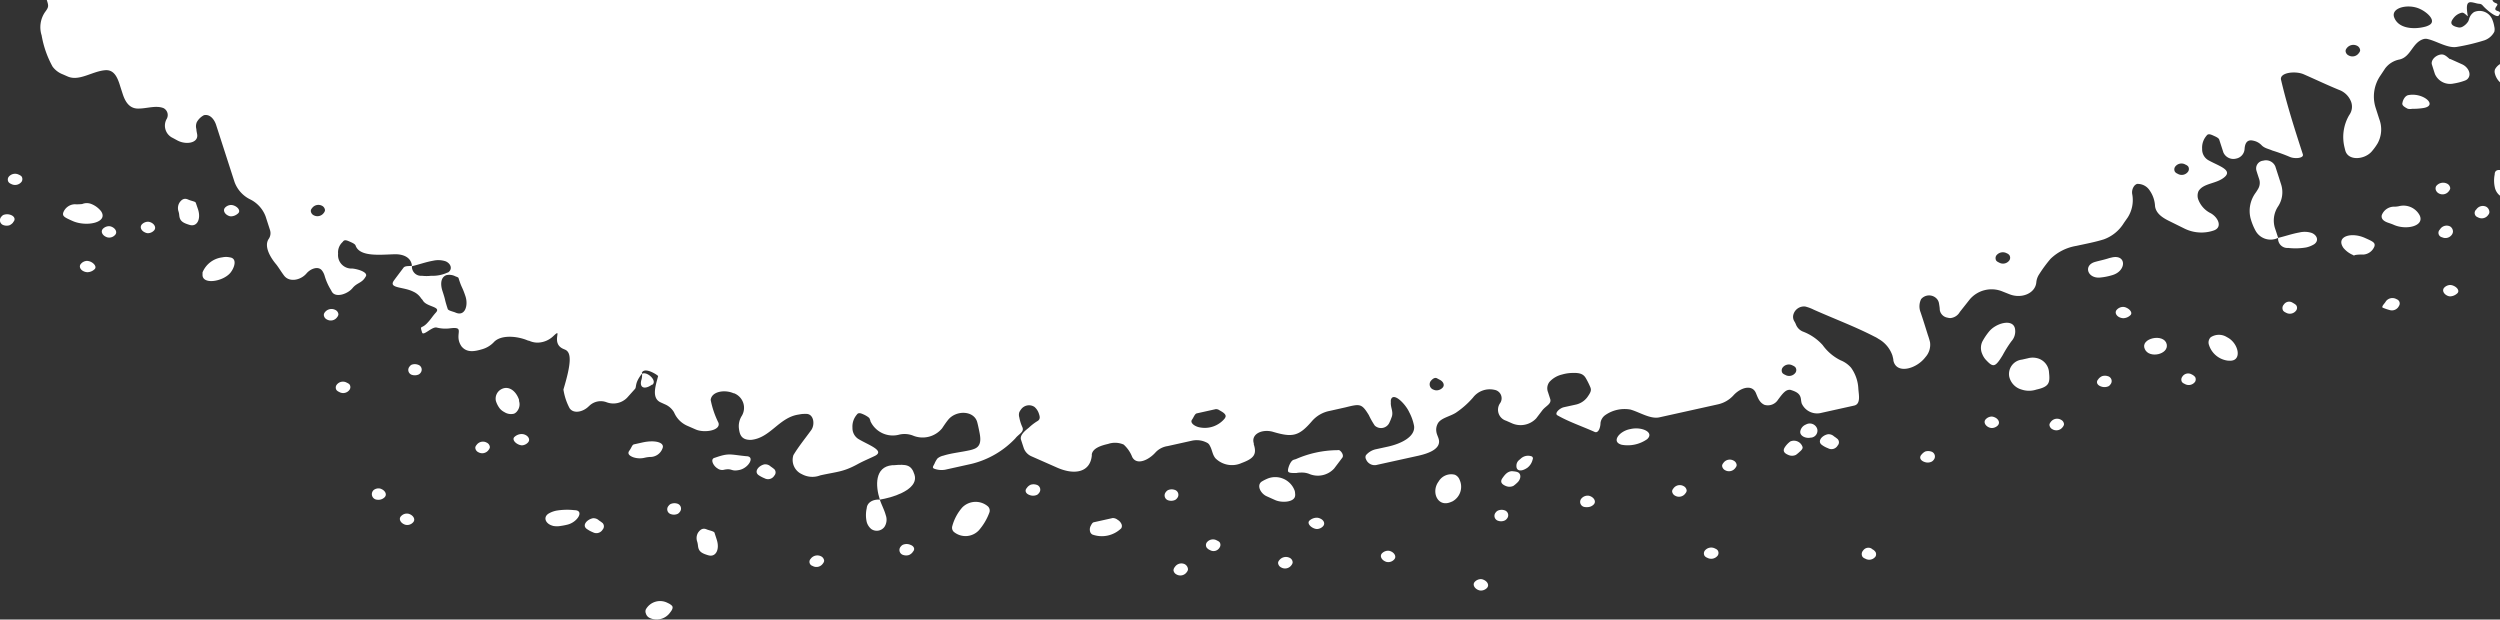 <svg id="Layer_1" data-name="Layer 1" xmlns="http://www.w3.org/2000/svg" viewBox="0 0 320.54 79.43"><rect x="0" y="0" width="320.54" height="79.43" fill="#333333" stroke="none"/><defs><style>.cls-1{fill:#fff;}</style></defs><path class="cls-1" d="M319.57,0c.18.56.9.29.54.78-.68.91.91.37.28,1.2-.29.4-1.67-.82-2-1.2s-.39-.23-.86-.35C316.58.19,316.06,0,316.4,2c.09.3-.4-.45-.76-.37a1.84,1.84,0,0,0-1.13.79c-.37.49-.29.88.63,1.08a.79.79,0,0,0,.59-.07,2,2,0,0,0,.73-.68,1.28,1.28,0,0,0,.1-.26,1.55,1.55,0,0,1,.65-.94,1.76,1.76,0,0,1,2.36,1,4.12,4.12,0,0,1,.24.88,1.3,1.3,0,0,1,0,.65,2.29,2.29,0,0,1-1.24,1.08,25.44,25.44,0,0,1-3.54.85c-1.17.22-2.6-.74-3.75-1a1,1,0,0,0-.54,0c-1.45.43-1.61,2.29-3.09,2.62a3,3,0,0,0-1.84,1.15l-.59.89a4.74,4.74,0,0,0-.64,4.1l.48,1.5a3.71,3.71,0,0,1-.2,3.09,7.15,7.15,0,0,1-.81,1.11c-.93,1-2.9,1.16-3.32-.09-.05-.15-.08-.3-.12-.46a5.55,5.55,0,0,1,.56-4.1l.12-.19a1.81,1.81,0,0,0,.17-1.55,2.6,2.6,0,0,0-1.57-1.56c-1.53-.63-3-1.33-4.53-2-1.1-.47-3.19-.21-2.88.77.75,3.2,1.76,6.35,2.78,9.49.17.53-1.06.6-1.64.35a23.4,23.4,0,0,0-2.27-.83c-.5-.22-1-.29-1.37-.67a2,2,0,0,0-1.06-.59c-.72-.18-1.08.21-1.13,1.08a1.33,1.33,0,0,1-1.07,1.21,1.4,1.4,0,0,1-1.65-.79c-.18-.57-.37-1.14-.53-1.64-.07-.21-.41-.36-.74-.51s-.68-.3-.88,0l0,0a2.34,2.34,0,0,0-.57,1.71,1.6,1.6,0,0,0,.76,1.42c1.25.72,3.17,1.24,2.14,2.16s-2.71.76-3.36,1.82a1.44,1.44,0,0,0,0,1.17,3.21,3.21,0,0,0,1.58,1.68c1,.58,1.5,1.84.34,2.21a4.34,4.34,0,0,1-.6.16,4.91,4.91,0,0,1-3.12-.41l-1.9-.94c-.93-.45-1.76-1-1.88-1.94a3.8,3.8,0,0,0-.68-2,1.83,1.83,0,0,0-1.63-.85.86.86,0,0,0-.34.24,1.36,1.36,0,0,0-.26,1.15,4.14,4.14,0,0,1-.59,2.91l-.49.7a5,5,0,0,1-2.58,2.11c-1.15.36-2.36.58-3.54.84a6.19,6.19,0,0,0-3.29,1.66,17,17,0,0,0-1.47,2,2.22,2.22,0,0,0-.35,1c-.12,1.43-1.91,2.16-3.46,1.53l-.86-.34a3.67,3.67,0,0,0-4.21,1L251.28,40a1.54,1.54,0,0,1-1.19.78,1.24,1.24,0,0,1-.38-.05,1.19,1.19,0,0,1-1-1c0-.26-.06-.58-.1-.83a1.17,1.17,0,0,0-.29-.6,1.34,1.34,0,0,0-2,.05,2.09,2.09,0,0,0-.07,1.69c.34,1,.61,1.88.94,2.93a9.32,9.32,0,0,1,.27.9,2.36,2.36,0,0,1-.58,1.91c-1.17,1.56-3.76,2.24-4.12.43,0-.2-.07-.39-.11-.59a3.88,3.88,0,0,0-1.8-2.17,3.44,3.44,0,0,0-.53-.3c-2.43-1.26-5.06-2.24-7.76-3.44a5.39,5.39,0,0,0-1.1-.41,1.42,1.42,0,0,0-1.51,1,1.09,1.09,0,0,0,.12.91,2.14,2.14,0,0,1,.2.4,1.6,1.6,0,0,0,.91.91,6.44,6.44,0,0,1,2.51,1.72A6.24,6.24,0,0,0,236,46.2a3.47,3.47,0,0,1,1.34.95,5,5,0,0,1,.93,2.7c.05.74.34,1.95-.53,2.15l-4.19.93A2.16,2.16,0,0,1,231,51.71a3.54,3.54,0,0,1-.08-.45c-.07-.73-.48-1-1.34-1.27-.61-.09-1,.45-1.61,1.26a1.54,1.54,0,0,1-1.73.66c-.66-.29-.86-.93-1.11-1.53-.5-1.15-2-.67-2.89.33a3.8,3.8,0,0,1-2,1.14l-7.48,1.66c-1.15.26-2.57-.68-3.72-1a4.32,4.32,0,0,0-3.23.72,1.48,1.48,0,0,0-.6,1c0,.49-.23,1.37-.75,1.15-1.68-.75-3.3-1.29-4.72-2.1-.53-.23.2-.94.78-1.07l1.46-.32a2.52,2.52,0,0,0,1.53-.95c.48-.67.56-.93.38-1.33a9.75,9.75,0,0,0-.56-1.12c-.34-.59-.86-.71-1.82-.67a5,5,0,0,0-1.23.2,3.16,3.16,0,0,0-1.59.92,1.33,1.33,0,0,0-.21,1.34c.09.29.19.58.28.87.21.63-.56.89-1,1.45l-.8,1.05a2.75,2.75,0,0,1-3.18.59l-.68-.3a1.47,1.47,0,0,1-.79-2.21,1.1,1.1,0,0,0-.71-1.75,2.7,2.7,0,0,0-2.74,1,11.09,11.09,0,0,1-2.21,1.95c-.8.5-2,.68-2.34,1.45a1.6,1.6,0,0,0-.14,1c.07.47.37.83.34,1.3-.05,1-1.5,1.49-2.65,1.75l-5.26,1.16a1.19,1.19,0,0,1-1.46-.72.54.54,0,0,1,0-.51,2.31,2.31,0,0,1,1.32-.77l1.51-.33c1.63-.36,3.5-1.24,3.34-2.63a6.2,6.2,0,0,0-.63-1.79c-.49-1.08-2.08-2.67-2.35-1.55a1.27,1.27,0,0,0,0,.28c-.07.69.4,1.26.07,2a5.17,5.17,0,0,1-.23.56,1.18,1.18,0,0,1-1.9.44,9.83,9.83,0,0,1-.76-1.34c-.92-1.51-1.14-1.46-3-1l-2,.45A4,4,0,0,0,168.21,54c-1.68,1.95-2.49,2.12-5.05,1.35-1.41-.36-2.78.33-2.4,1.51a.65.65,0,0,0,0,.13c.41,1.26,0,1.8-1.55,2.37a3,3,0,0,1-3.37-.6c-.41-.5-.41-1.09-.72-1.61a.77.77,0,0,0-.28-.34,2.84,2.84,0,0,0-2-.31l-3.15.7a2.63,2.63,0,0,0-1.52.79c-.88,1-2.42,1.72-3,.61A4.18,4.18,0,0,0,144.07,57a2.77,2.77,0,0,0-2-.08c-.91.21-1.93.54-2.08,1.31a.78.78,0,0,0,0,.16c-.2,2.16-2.18,2.58-4.49,1.55l-3.24-1.43a1.81,1.81,0,0,1-1-1.06l-.35-1.07c-.18-.57.47-1.12,1-1.54A6.61,6.61,0,0,1,133,54c.44-.24.31-.64.21-.94a1.9,1.9,0,0,0-.58-.89,1.26,1.26,0,0,0-1.7.3,1.87,1.87,0,0,0-.24.39,1.11,1.11,0,0,0,0,.65,5.18,5.18,0,0,0,.4,1.27c.26.62-.48.87-.9,1.42a11.5,11.5,0,0,1-5.61,3.27l-3.42.76a2.77,2.77,0,0,1-1.34-.12c-.37-.13-.15-.35,0-.66a3,3,0,0,1,.38-.67,1.79,1.79,0,0,1,.76-.36c1-.32,2.19-.43,3.37-.69a3.75,3.75,0,0,0,.62-.19c1-.41.76-1.51.57-2.43-.07-.33-.14-.68-.23-1-.43-1.5-2.74-1.55-3.75-.25-.27.34-.51.7-.75,1.06a3.24,3.24,0,0,1-3.78.91h0a3,3,0,0,0-1.69-.11,3.16,3.16,0,0,1-3.72-1.72c0-.12-.08-.23-.11-.34s-.41-.36-.74-.51-.68-.3-.88,0l0,0a2.34,2.34,0,0,0-.57,1.71,1.65,1.65,0,0,0,.72,1.4c1.24.77,3.49,1.5,2.18,2.18-.74.36-1.55.69-2.27,1.09-1.84,1-2.6.94-4.76,1.42a2.8,2.8,0,0,1-2.35-.15,2,2,0,0,1-1.09-2.45c.67-1.11,1.51-2.14,2.28-3.2.52-.72.33-2.13-.68-2.08a2.06,2.06,0,0,0-.26,0c-.27,0-.53.06-.78.1-2.44.42-3.55,3-6,3.23h-.07c-1.22,0-1.39-.76-1.48-1.48a2.47,2.47,0,0,1,.37-1.6,2,2,0,0,0-1-2.9l-.06,0c-1.16-.51-2.82-.22-2.93.86a11.69,11.69,0,0,0,1,2.93c.32,1-1.84,1.34-2.93.85l-1.12-.49a3.25,3.25,0,0,1-1.61-1.62l-.06-.12a2.45,2.45,0,0,0-1.17-1l-.55-.25c-1.2-.57-.58-2.24-.3-3.36,0-.1-2-1.43-2.15-.19.07-.69.18.22,0,.7-.27,1,.41,1.26,1.35.6l.06,0c.75-.58-1-2-1.45-1.26-.81,1.08-.56,1.51-.76,1.78L80.4,51a2.47,2.47,0,0,1-2.64.57,2.11,2.11,0,0,0-2.23.49l-.07.06c-.67.67-1.92,1-2.44.2a7.48,7.48,0,0,1-.78-2.38c1-3.31,1.07-4.74.21-5.11l-.21-.09c-1.72-.73,0-2.87-1.28-1.66a3,3,0,0,1-2,.85,2.6,2.6,0,0,1-1.14-.25l-.09,0c-1.36-.6-3.52-.81-4.43.21a3.31,3.31,0,0,1-1.49.89c-.92.27-1.93.49-2.63-.36-1.08-1.55.63-2.6-1.5-2.32A4.56,4.56,0,0,1,56,42c-.61-.16-1.72,1.14-1.88.63-.31-1-.11-.4.63-1.18.55-.57.64-.83,1.15-1.39.71-.79-1.29-.68-1.72-1.6L54,38.26a2.32,2.32,0,0,0-1-.86c-1.31-.67-3.28-.39-2.46-1.48.41-.56.81-1.08,1.2-1.6.2-.27.81-.18,1.08-.24a1.17,1.17,0,0,0,1.28,1.28,5.25,5.25,0,0,0,1.18,0,4.53,4.53,0,0,0,2.11-.42l.05,0c.62-.41.39-1.14-.31-1.44a3,3,0,0,0-1.6-.07c-.92.16-1.88.51-2.71.7-.07-1.11-1.08-1.56-2.23-1.53-1.85.05-4.48.37-5-1.12v0c-.07-.2-.41-.35-.75-.5s-.67-.3-.87,0l-.17.18a1.79,1.79,0,0,0-.45,1.37,1.72,1.72,0,0,0,1.83,1.9c.78.08,2.11.51,1.69,1.06-.47.83-1.08.73-1.67,1.45s-2,1.23-2.56.59a1.5,1.5,0,0,1-.19-.32,7.33,7.33,0,0,1-.84-1.89,2,2,0,0,0-.33-.64c-.5-.63-1.51-.2-2,.4-.73.84-2.15,1.15-2.84.28-.36-.47-.67-1-1-1.43-.76-.89-1.62-2.32-1-3.28a1.29,1.29,0,0,0,.18-1.15c-.18-.57-.37-1.14-.55-1.71a4,4,0,0,0-2-2.23,4,4,0,0,1-2-2.23l-2.37-7.34c-.21-.63-.75-1.4-1.55-1.22a2.2,2.2,0,0,0-.92.9,1.36,1.36,0,0,0-.05.89c0,.25.08.49.11.74.1,1.06-1.46,1.29-2.54.71l-.59-.32a1.74,1.74,0,0,1-.8-2.42,1,1,0,0,0-.38-1.4c-1-.41-2.21.08-3.34.05s-1.62-1-1.9-1.85c-.14-.43-.28-.86-.42-1.31C15,9.8,14.56,8.93,13.51,9c-1.7.13-3.35,1.47-4.85.8l-.59-.26a2.94,2.94,0,0,1-1.33-1,12.71,12.71,0,0,1-1.4-4,3.43,3.43,0,0,1,.44-3C6.27.89,6.24.76,6,0ZM58.41,40.08c1.23.54,1.64-.94,1.28-2.06-.43-1.31-.47-1-.89-2.34,0-.1-.19-.17-.39-.24a1.7,1.7,0,0,0-1.18-.16c-.81.3-.73,1.32-.51,2,.5,1.52.19.8.68,2.32C57.47,39.84,58.07,39.93,58.41,40.08ZM310.24,1.13C308.73.44,306.43,1,307,2.3a1.74,1.74,0,0,0,.32.51c.76.87,2.33.94,3.56.63a2.17,2.17,0,0,0,.56-.21C312.44,2.71,311.27,1.59,310.24,1.13Zm-170.69,55c-1.57.24-2.21-1.74-.7-2.18C140.53,53.46,141.31,55.88,139.55,56.14Zm17.6-2.76c0-.34-.46-.57-.8-.77a.75.75,0,0,0-.48-.14l-2.42.54c-.27.06-.41.54-.61.8-.32.43.39.9,1,1A3.31,3.31,0,0,0,157,53.69.76.76,0,0,0,157.15,53.38ZM41.52,27.29a.62.62,0,0,0,.15-.33.69.69,0,0,0-.39-.58A1,1,0,0,0,40,26.7a.53.53,0,0,0-.15.33.67.67,0,0,0,.39.58A1,1,0,0,0,41.52,27.29ZM183.43,48.87a.72.72,0,0,0,.4,1.1.89.89,0,0,0,.32.08,1.08,1.08,0,0,0,.78-.31c.37-.34.12-.84-.36-1.06l-.33-.18C184,48.38,183.72,48.51,183.43,48.87Zm46.78-1.76a.79.79,0,0,0-.33-.23,1,1,0,0,0-1.34.28.62.62,0,0,0,0,.67.87.87,0,0,0,.33.22,1,1,0,0,0,1.35-.28A.6.6,0,0,0,230.21,47.11Zm27.42-14.4a.75.75,0,0,0-.32-.23,1.05,1.05,0,0,0-1.35.28.62.62,0,0,0,0,.67.87.87,0,0,0,.33.22,1,1,0,0,0,1.35-.28A.6.6,0,0,0,257.63,32.71Zm21.25-10.66a.89.89,0,0,0,.33.23,1,1,0,0,0,1.34-.28.6.6,0,0,0,0-.67.87.87,0,0,0-.33-.22,1,1,0,0,0-1.34.28A.6.6,0,0,0,278.88,22.05Zm22-15.86a.61.61,0,0,0-.14.33.67.67,0,0,0,.38.58,1,1,0,0,0,1.34-.32.59.59,0,0,0,.15-.33.71.71,0,0,0-.39-.58A1.06,1.06,0,0,0,300.88,6.19Z"/><path class="cls-1" d="M292.09,30.5a2.2,2.2,0,0,1-2.9-.93,7.32,7.32,0,0,1-.65-1.65,3.93,3.93,0,0,1,.65-3.18c.13-.18.24-.36.34-.53a1.51,1.51,0,0,0,.12-1.28c-.12-.37-.24-.72-.34-1.06a1,1,0,0,1,.88-1.27,1.3,1.3,0,0,1,1.54.73c.26.8.51,1.57.76,2.36a3.29,3.29,0,0,1-.4,2.77,3.26,3.26,0,0,0-.41,2.77C291.81,29.62,291.94,30,292.09,30.5Z"/><path class="cls-1" d="M112.81,64.06c-.58-1.79-.66-4.19,1.56-4.41l.19,0c1.68-.15,2.29-.06,2.69,1.2.53,1.61-1.88,2.67-3.83,3.09Z"/><path class="cls-1" d="M125.5,68a2.35,2.35,0,0,1-3.21.19.73.73,0,0,1-.19-.74,6,6,0,0,1,1.29-2.4,2.42,2.42,0,0,1,3.27-.13.74.74,0,0,1,.18.83A7.26,7.26,0,0,1,125.5,68Z"/><path class="cls-1" d="M171.82,57.79c.26.21.48.63.29.89l-1.05,1.39a2.84,2.84,0,0,1-3.23.68,2.5,2.5,0,0,0-.84-.16c-.26,0-.52,0-.78.06-.58,0-1,0-1.06-.23s.14-.84.38-1.18.39-.28.66-.39a13.47,13.47,0,0,1,5.23-1.13C171.61,57.71,171.69,57.68,171.82,57.79Z"/><path class="cls-1" d="M254.16,45.4a1.92,1.92,0,0,1,0-1.59,7.83,7.83,0,0,1,.86-1.29c.85-1.07,3-1.7,3.32-.44a1.88,1.88,0,0,1-.44,1.67,15.09,15.09,0,0,0-1.12,1.78c-.94,1.55-1.21,1.61-2.08.69A2.39,2.39,0,0,1,254.16,45.4Z"/><path class="cls-1" d="M257.61,48.26a1.86,1.86,0,0,1,1.63-2.15l.75-.17a2.38,2.38,0,0,1,1.27,0,2,2,0,0,1,1.46,1.85c.14,1.32,0,1.8-1.62,2.16a3,3,0,0,1-1.89,0A2.23,2.23,0,0,1,257.61,48.26Z"/><path class="cls-1" d="M10.54,26.16a1.55,1.55,0,0,1,1.18,0,3,3,0,0,1,1.23.91c1,1.45-1.83,2.06-3.63,1.27-1-.45-1.35-.6-1.21-1.08a1.63,1.63,0,0,1,1.45-1.07A6.24,6.24,0,0,0,10.54,26.16Z"/><path class="cls-1" d="M29.52,35c-1,1.15-3.68,1.54-3.55.15a2.23,2.23,0,0,1,0-.23A3.14,3.14,0,0,1,28.48,33a2.28,2.28,0,0,1,1,0C30.44,33.13,30.09,34.31,29.52,35Z"/><path class="cls-1" d="M95.66,58.49c1.21,0,.34,1.5-.83,1.76s-.89-.28-2.09,0a1,1,0,0,1-.74-.19c-.55-.32-1-1.23-.34-1.37C93.48,58.05,93.57,58.28,95.66,58.49Z"/><path class="cls-1" d="M162.53,61.36A2.65,2.65,0,0,1,166,62.92a1.26,1.26,0,0,1,.05.33,1,1,0,0,1,0,.35c-.12.8-1.69.9-2.55.52l-1.09-.49c-.77-.34-1.32-1.38-.66-1.87a4.86,4.86,0,0,1,.51-.28Z"/><path class="cls-1" d="M186,64.38c-1.68.7-2.54-1.32-1.55-2.64a1.87,1.87,0,0,1,2.09-.87,1.13,1.13,0,0,1,.61.66,2.13,2.13,0,0,1-.93,2.76Z"/><path class="cls-1" d="M270.82,33c1.85-.38,1.84,1.75,0,2.28a7.78,7.78,0,0,1-1.6.31c-1.57.11-2.11-1.55-.63-2,.59-.17,1.23-.29,1.85-.5Z"/><path class="cls-1" d="M285.55,43.24c1.53.76,2,3.19.21,3h-.11a2.91,2.91,0,0,1-2.42-2,.94.94,0,0,1,.22-1A1.92,1.92,0,0,1,285.55,43.24Z"/><path class="cls-1" d="M307.57,26.44a2.35,2.35,0,0,1,2.67,1.17c.67,1.41-1.8,1.94-3.38,1.19-.19-.08-.37-.14-.57-.21-.73-.23-1-.56-.91-1a1.69,1.69,0,0,1,1.67-1.09A3,3,0,0,0,307.57,26.44Z"/><path class="cls-1" d="M312.89,7c.53-.1.81.26,1.21.57l.08,0,1.49.67c.83.37,1.31,1.37.65,1.94a1.17,1.17,0,0,1-.27.15,7.44,7.44,0,0,1-1.46.38,2.12,2.12,0,0,1-2.39-1.21c-.13-.39-.25-.78-.38-1.19C311.63,7.79,312.18,7.14,312.89,7Z"/><path class="cls-1" d="M319.91,8.87a1.78,1.78,0,0,1,2.48-.65,3.12,3.12,0,0,0,2.78.34,1.53,1.53,0,0,1-.23,1.63,3.66,3.66,0,0,1-3.27.94,2.29,2.29,0,0,1-1.81-1.82A.83.83,0,0,1,319.91,8.87Z"/><path class="cls-1" d="M302,32.69c-.39.12,0,.16-.32,0a3.21,3.21,0,0,1-1.22-.91c-1-1.46,1-2.07,2.77-1.27,1,.45,1.35.6,1.21,1.08A1.64,1.64,0,0,1,303,32.64,5.32,5.32,0,0,0,302,32.69Z"/><path class="cls-1" d="M25.39,26.84c.41,1.26-.13,2.28-1.07,2s-1.27-.53-1.34-1.25a2,2,0,0,0-.09-.47A1.36,1.36,0,0,1,23,26c.28-.42.62-.64,1.11-.42s.95.24,1,.44Z"/><path class="cls-1" d="M64.1,52.4a3,3,0,0,1-.52-1A1.37,1.37,0,0,1,64.12,50c.95-.66,2,0,2.43,1.26a1.56,1.56,0,0,1,0,.16,1.39,1.39,0,0,1-.22,1.27,1,1,0,0,1-.42.35,1.57,1.57,0,0,1-1.24-.2A1.93,1.93,0,0,1,64.1,52.4Z"/><path class="cls-1" d="M73.63,65.41c1.36,0,.43,1.55-.89,1.86a7.6,7.6,0,0,1-.83.16,2.64,2.64,0,0,1-1,0l-.26-.09c-.71-.29-1-1-.36-1.46a3.13,3.13,0,0,1,1.06-.41A8.29,8.29,0,0,1,73.63,65.41Z"/><path class="cls-1" d="M82.81,78.65a.67.67,0,0,1,0-.52,2.09,2.09,0,0,1,2.82-.81,1.6,1.6,0,0,1,.54.36c.19.27-.06.62-.27.88a2.11,2.11,0,0,1-2.6.67A.9.9,0,0,1,82.81,78.65Z"/><path class="cls-1" d="M82.38,56.73c1.62-.36,2.9,0,2.56.77a1.67,1.67,0,0,1-1.63,1.09,4.28,4.28,0,0,0-.61.09,2.65,2.65,0,0,1-1.53-.06c-.51-.2-.76-.47-.47-.85s.33-.74.6-.8Z"/><path class="cls-1" d="M91.9,69.2c.41,1.26-.13,2.27-1.07,2s-1.27-.53-1.34-1.25a2.88,2.88,0,0,0-.09-.48,1.37,1.37,0,0,1,.1-1.17c.29-.42.63-.64,1.12-.42.34.14.94.23,1,.44S91.77,68.78,91.9,69.2Z"/><path class="cls-1" d="M112.81,64.06c.19.61.57,1.29.76,2a1.68,1.68,0,0,1-.18,1.51,1.23,1.23,0,0,1-1.68.26,1.82,1.82,0,0,1-.58-.89,4,4,0,0,1,0-1.79C111.19,64.42,111.93,64,112.81,64.06Z"/><path class="cls-1" d="M143.3,66.65a1.16,1.16,0,0,1,.51.59.58.58,0,0,1-.05.5,3.58,3.58,0,0,1-3.69.8.6.6,0,0,1-.3-.38,1,1,0,0,1,.09-.76c.11-.21.22-.41.39-.44l2.42-.54A1,1,0,0,1,143.3,66.65Z"/><path class="cls-1" d="M209.1,55c1.39-.31,3.06.42,2.09,1.31l0,0a4.34,4.34,0,0,1-3.24.72c-1.4-.35-.37-1.71,1-2Z"/><path class="cls-1" d="M275,44.76c.55,1.25,3.08.69,2.81-.62C277.48,42.67,274.34,43.36,275,44.76Z"/><path class="cls-1" d="M292.09,30.5c.84-.19,1.79-.53,2.71-.69a2.92,2.92,0,0,1,1.61.06c.7.3.93,1,.31,1.44a3.3,3.3,0,0,1-1.05.42,8.31,8.31,0,0,1-2.29.06A1.19,1.19,0,0,1,292.09,30.5Z"/><path class="cls-1" d="M308.72,12.21c1.93-.42,3.95,1.32,2,1.64a8.34,8.34,0,0,1-1.43.1,1.49,1.49,0,0,1-.56,0,2.67,2.67,0,0,1-.39-.22c-.21-.13-.38-.32-.31-.53a1.5,1.5,0,0,1,.26-.64A.87.87,0,0,1,308.72,12.21Z"/><path class="cls-1" d="M319.86,22.36c0-1.2,2.09-.29,2.44.88l.09.37a1.34,1.34,0,0,1,0,.84,1.74,1.74,0,0,1-.2.3,1.25,1.25,0,0,1-1.7.3,1.82,1.82,0,0,1-.58-.89A4,4,0,0,1,319.86,22.36Z"/><path class="cls-1" d="M19,28.43a1.13,1.13,0,0,1,.35.09c.49.22.73.73.36,1.07a1.08,1.08,0,0,1-.77.31.93.93,0,0,1-.35-.1c-.49-.21-.73-.72-.36-1.07A1.11,1.11,0,0,1,19,28.43Z"/><path class="cls-1" d="M1.67,28.54a1.28,1.28,0,0,1-.45.34,1.2,1.2,0,0,1-.73,0,.66.66,0,0,1-.33-1.08.92.92,0,0,1,.25-.23,1.31,1.31,0,0,1,1,0c.46.18.61.58.28.91Z"/><path class="cls-1" d="M14,29a1,1,0,0,1,.35.09c.49.22.74.73.37,1.07a1,1,0,0,1-.77.3.82.82,0,0,1-.35-.09c-.49-.21-.74-.72-.37-1.07A1.13,1.13,0,0,1,14,29Z"/><path class="cls-1" d="M11.22,34.9a1.16,1.16,0,0,1-.48-.11c-.46-.2-.67-.67-.33-1a1.07,1.07,0,0,1,.76-.34,1.41,1.41,0,0,1,.45.11c.49.22.84.72.46,1A1.34,1.34,0,0,1,11.22,34.9Z"/><path class="cls-1" d="M306.38,39.75a6.77,6.77,0,0,1-.9-.31c-.14-.19.31-.56.43-.81a1.05,1.05,0,0,1,1.35-.28.7.7,0,0,1,.32.23.58.58,0,0,1,0,.66A1,1,0,0,1,306.38,39.75Z"/><path class="cls-1" d="M2.44,22.41a.87.87,0,0,1,.33.22.62.62,0,0,1,0,.67,1.05,1.05,0,0,1-1.35.28.75.75,0,0,1-.32-.23.6.6,0,0,1,0-.66A1.05,1.05,0,0,1,2.44,22.41Z"/><path class="cls-1" d="M220.8,59.71a.62.62,0,0,1,.15-.33,1,1,0,0,1,1.33-.32.71.71,0,0,1,.39.58.62.62,0,0,1-.15.33,1,1,0,0,1-1.33.32A.71.71,0,0,1,220.8,59.71Z"/><path class="cls-1" d="M105.67,71.91a.67.67,0,0,1-.15.33,1,1,0,0,1-1.34.32.55.55,0,0,1-.24-.91,1.06,1.06,0,0,1,1.34-.32A.71.71,0,0,1,105.67,71.91Z"/><path class="cls-1" d="M314.14,38a.91.91,0,0,1-.35-.09c-.49-.22-.73-.73-.36-1.07a1.11,1.11,0,0,1,.72-.3,1.15,1.15,0,0,1,.45.11c.5.22.81.7.42,1A1.41,1.41,0,0,1,314.14,38Z"/><path class="cls-1" d="M29.62,27.74a.82.82,0,0,1-.35-.09c-.49-.22-.74-.73-.37-1.07a1.11,1.11,0,0,1,.72-.3,1.2,1.2,0,0,1,.46.11c.49.22.8.7.41,1A1.38,1.38,0,0,1,29.62,27.74Z"/><path class="cls-1" d="M246.4,58.25a1.46,1.46,0,0,1,.45-.36,1.24,1.24,0,0,1,.74,0,.66.66,0,0,1,.33,1.08.76.76,0,0,1-.25.22,1.14,1.14,0,0,1-.86.06C246.24,59.08,246,58.65,246.4,58.25Z"/><path class="cls-1" d="M48.35,64.07a.71.71,0,0,1-.41-1.26,1,1,0,0,1,.63-.19.82.82,0,0,1,.35.09c.49.22.74.73.37,1.07A1.12,1.12,0,0,1,48.35,64.07Z"/><path class="cls-1" d="M43.48,50.25a.89.89,0,0,1-.33-.23.59.59,0,0,1,0-.66,1,1,0,0,1,1.34-.28.87.87,0,0,1,.33.22.6.6,0,0,1,0,.67A1,1,0,0,1,43.48,50.25Z"/><path class="cls-1" d="M53.94,47.78a.78.78,0,0,1-.25.23,1.22,1.22,0,0,1-.85.06A.66.66,0,0,1,52.51,47a.79.79,0,0,1,.25-.23,1.17,1.17,0,0,1,.85,0A.65.65,0,0,1,53.94,47.78Z"/><path class="cls-1" d="M52.17,67.31a.91.91,0,0,1-.36-.09c-.49-.22-.73-.73-.36-1.07a1,1,0,0,1,.77-.3.91.91,0,0,1,.35.09c.49.22.73.73.36,1.07A1,1,0,0,1,52.17,67.31Z"/><path class="cls-1" d="M41.63,40.07A1.07,1.07,0,0,1,43,39.74a.68.68,0,0,1,.39.57.65.65,0,0,1-.15.34,1,1,0,0,1-1.33.31.69.69,0,0,1-.39-.58A.53.53,0,0,1,41.63,40.07Z"/><path class="cls-1" d="M62.81,57.34a.66.66,0,0,1-.15.33,1,1,0,0,1-1.33.31.67.67,0,0,1-.39-.58.55.55,0,0,1,.15-.33,1,1,0,0,1,1.33-.31A.68.68,0,0,1,62.81,57.34Z"/><path class="cls-1" d="M66.86,55.65a1.15,1.15,0,0,1,.48.1c.46.21.67.67.34,1a1.12,1.12,0,0,1-.76.35,1.25,1.25,0,0,1-.46-.12c-.49-.22-.84-.71-.45-1A1.37,1.37,0,0,1,66.86,55.65Z"/><path class="cls-1" d="M76,66.45a1,1,0,0,1,.8.28,4.37,4.37,0,0,1,.47.34.62.62,0,0,1,0,.83.93.93,0,0,1-1.24.35,3.73,3.73,0,0,1-.82-.45C74.62,67.34,75.24,66.62,76,66.45Z"/><path class="cls-1" d="M216.26,62.91a.59.59,0,0,1-.15.33,1,1,0,0,1-1.33.32.71.71,0,0,1-.39-.58.62.62,0,0,1,.15-.33,1,1,0,0,1,1.33-.32A.71.71,0,0,1,216.26,62.91Z"/><path class="cls-1" d="M219.92,70.34a.7.7,0,0,1,.32.23.6.6,0,0,1,0,.66,1.05,1.05,0,0,1-1.35.28.76.76,0,0,1-.32-.22.6.6,0,0,1,0-.67A1.05,1.05,0,0,1,219.92,70.34Z"/><path class="cls-1" d="M87.15,65.65a.79.79,0,0,1-.25.23,1.17,1.17,0,0,1-.85.05.65.65,0,0,1-.33-1.07.78.78,0,0,1,.25-.23,1.22,1.22,0,0,1,.85-.06A.66.66,0,0,1,87.15,65.65Z"/><path class="cls-1" d="M98,59.54a1,1,0,0,1,.81.27,5.2,5.2,0,0,1,.47.35.6.6,0,0,1,0,.82.93.93,0,0,1-1.24.35,4.17,4.17,0,0,1-.79-.42C96.66,60.46,97.26,59.71,98,59.54Z"/><path class="cls-1" d="M117,70.82a1.17,1.17,0,0,1-.45.34,1.2,1.2,0,0,1-.73,0,.66.66,0,0,1-.33-1.08.88.88,0,0,1,.25-.22,1.21,1.21,0,0,1,1,0c.47.17.62.58.29.9Z"/><path class="cls-1" d="M152.32,73a.61.61,0,0,1-.14.33,1,1,0,0,1-1.34.32.69.69,0,0,1-.38-.54.72.72,0,0,1,.18-.42,1,1,0,0,1,1.27-.35A.8.8,0,0,1,152.32,73Z"/><path class="cls-1" d="M155.14,70.53a1,1,0,0,1-.44-.34.61.61,0,0,1,0-.6,1,1,0,0,1,1.35-.28.87.87,0,0,1,.33.22.6.6,0,0,1,0,.66A.89.89,0,0,1,155.14,70.53Z"/><path class="cls-1" d="M131.7,62.5a1.19,1.19,0,0,1,.45-.35,1.21,1.21,0,0,1,.73,0,.65.65,0,0,1,.33,1.07.78.78,0,0,1-.25.23,1.23,1.23,0,0,1-1,0c-.46-.17-.61-.58-.28-.91Z"/><path class="cls-1" d="M150.92,63.88a.76.76,0,0,1-.25.22,1.22,1.22,0,0,1-.85.06.66.66,0,0,1-.33-1.08.79.79,0,0,1,.25-.23,1.17,1.17,0,0,1,.85-.05A.66.66,0,0,1,150.92,63.88Z"/><path class="cls-1" d="M164,71.86a1.08,1.08,0,0,1,1.35-.34.67.67,0,0,1,.39.58.64.64,0,0,1-.14.34,1,1,0,0,1-1.34.31.69.69,0,0,1-.39-.58A.53.53,0,0,1,164,71.86Z"/><path class="cls-1" d="M168.8,66.38a1,1,0,0,1,.48.11c.46.2.67.66.34,1a1.11,1.11,0,0,1-.77.34,1.21,1.21,0,0,1-.45-.12c-.49-.22-.84-.71-.46-1A1.42,1.42,0,0,1,168.8,66.38Z"/><path class="cls-1" d="M178,70.61a1,1,0,0,1,.35.09c.49.22.74.73.37,1.07a1,1,0,0,1-.77.3.82.82,0,0,1-.35-.09c-.49-.22-.74-.73-.37-1.07A1.13,1.13,0,0,1,178,70.61Z"/><path class="cls-1" d="M189.9,74.25a1,1,0,0,1,.35.1c.49.22.74.72.37,1.07a1.11,1.11,0,0,1-.77.3,1,1,0,0,1-.35-.09c-.49-.22-.74-.73-.37-1.07A1.1,1.1,0,0,1,189.9,74.25Z"/><path class="cls-1" d="M193.21,66.5a.76.76,0,0,1-.25.22,1.12,1.12,0,0,1-.85.06.66.66,0,0,1-.33-1.08.76.76,0,0,1,.25-.22,1.17,1.17,0,0,1,.85-.06A.66.66,0,0,1,193.21,66.5Z"/><path class="cls-1" d="M194.79,60.68c.3.35.09.91-.27,1.22l0,0a3.77,3.77,0,0,1-.48.4,1.19,1.19,0,0,1-1,0c-.54-.23-.72-.55-.4-1s.63-.85,1.22-.89C194.13,60.45,194.58,60.44,194.79,60.68Z"/><path class="cls-1" d="M203.14,65a.66.66,0,0,1-.37-1.09,1.06,1.06,0,0,1,.83-.36.86.86,0,0,1,.35.09c.49.22.73.73.36,1.07a1.1,1.1,0,0,1-.62.3A1.69,1.69,0,0,1,203.14,65Z"/><path class="cls-1" d="M195,58.79a1.37,1.37,0,0,1,1.4-.27.29.29,0,0,1,.11.39,1.85,1.85,0,0,1-.67,1.06c-.81.56-1.43.42-1.41-.24a.94.94,0,0,1,.26-.67Z"/><path class="cls-1" d="M231.11,57.29q.09.26-.36.63a4.42,4.42,0,0,1-.48.4,1.15,1.15,0,0,1-1,0c-.55-.23-.72-.54-.41-1a2.79,2.79,0,0,1,.69-.72A1.16,1.16,0,0,1,231.11,57.29Z"/><path class="cls-1" d="M233,55a.9.9,0,0,1-.77,1.11l-.06,0c-.69.15-1.45-.25-1.34-.83a1.15,1.15,0,0,1,.72-.85A1,1,0,0,1,233,55Z"/><path class="cls-1" d="M234.35,55.68a1,1,0,0,1,.8.27,4.1,4.1,0,0,1,.47.35.6.6,0,0,1,0,.82.91.91,0,0,1-1.24.35,3.18,3.18,0,0,1-.82-.45C233,56.57,233.59,55.84,234.35,55.68Z"/><path class="cls-1" d="M240,70.39a1.07,1.07,0,0,1,.48.4.61.61,0,0,1,0,.55,1,1,0,0,1-1.34.28.77.77,0,0,1-.33-.22.67.67,0,0,1,.07-.81.82.82,0,0,1,1.11-.24Z"/><path class="cls-1" d="M255.4,53.41a1.14,1.14,0,0,1,.36.1c.49.21.73.72.36,1.07a1.11,1.11,0,0,1-.77.3,1.13,1.13,0,0,1-.35-.09c-.49-.22-.73-.73-.36-1.07A1.06,1.06,0,0,1,255.4,53.41Z"/><path class="cls-1" d="M264.64,54.4a.66.66,0,0,1-.15.33,1,1,0,0,1-1.33.31.69.69,0,0,1-.39-.58.62.62,0,0,1,.15-.33,1,1,0,0,1,1.33-.31A.68.68,0,0,1,264.64,54.4Z"/><path class="cls-1" d="M269.07,48.57a1.28,1.28,0,0,1,.45-.34,1.21,1.21,0,0,1,.73,0,.65.65,0,0,1,.33,1.07.69.69,0,0,1-.25.23,1.28,1.28,0,0,1-1,0c-.47-.18-.61-.58-.29-.91Z"/><path class="cls-1" d="M272.25,40.8a1.34,1.34,0,0,1-.48-.11c-.46-.2-.67-.67-.34-1a1.11,1.11,0,0,1,.76-.34,1,1,0,0,1,.46.11c.49.22.84.71.45,1A1.37,1.37,0,0,1,272.25,40.8Z"/><path class="cls-1" d="M281,48a1.22,1.22,0,0,1,.45.34.62.62,0,0,1,0,.6,1,1,0,0,1-1.34.28.87.87,0,0,1-.33-.22.6.6,0,0,1,0-.66A.89.89,0,0,1,281,48Z"/><path class="cls-1" d="M294,38.84c.18.11.4.22.47.4a.58.58,0,0,1-.05.55,1,1,0,0,1-1.34.29.89.89,0,0,1-.33-.23.66.66,0,0,1,.08-.81.81.81,0,0,1,1.1-.24Z"/><path class="cls-1" d="M312.35,23.87a1.13,1.13,0,0,1,1.37-.34.72.72,0,0,1,.44.61.62.62,0,0,1-.15.33,1,1,0,0,1-1.33.32.78.78,0,0,1-.39-.51A.64.64,0,0,1,312.35,23.87Z"/><path class="cls-1" d="M319.18,27.21a.54.54,0,0,1-.14.33,1,1,0,0,1-1.34.32.58.58,0,0,1-.2-1,1,1,0,0,1,1.28-.35A.81.81,0,0,1,319.18,27.21Z"/><path class="cls-1" d="M314.51,29.68a.76.76,0,0,1-.18.46,1,1,0,0,1-1.22.28.58.58,0,0,1-.27-1,1,1,0,0,1,1.3-.39A.78.78,0,0,1,314.51,29.68Z"/></svg>